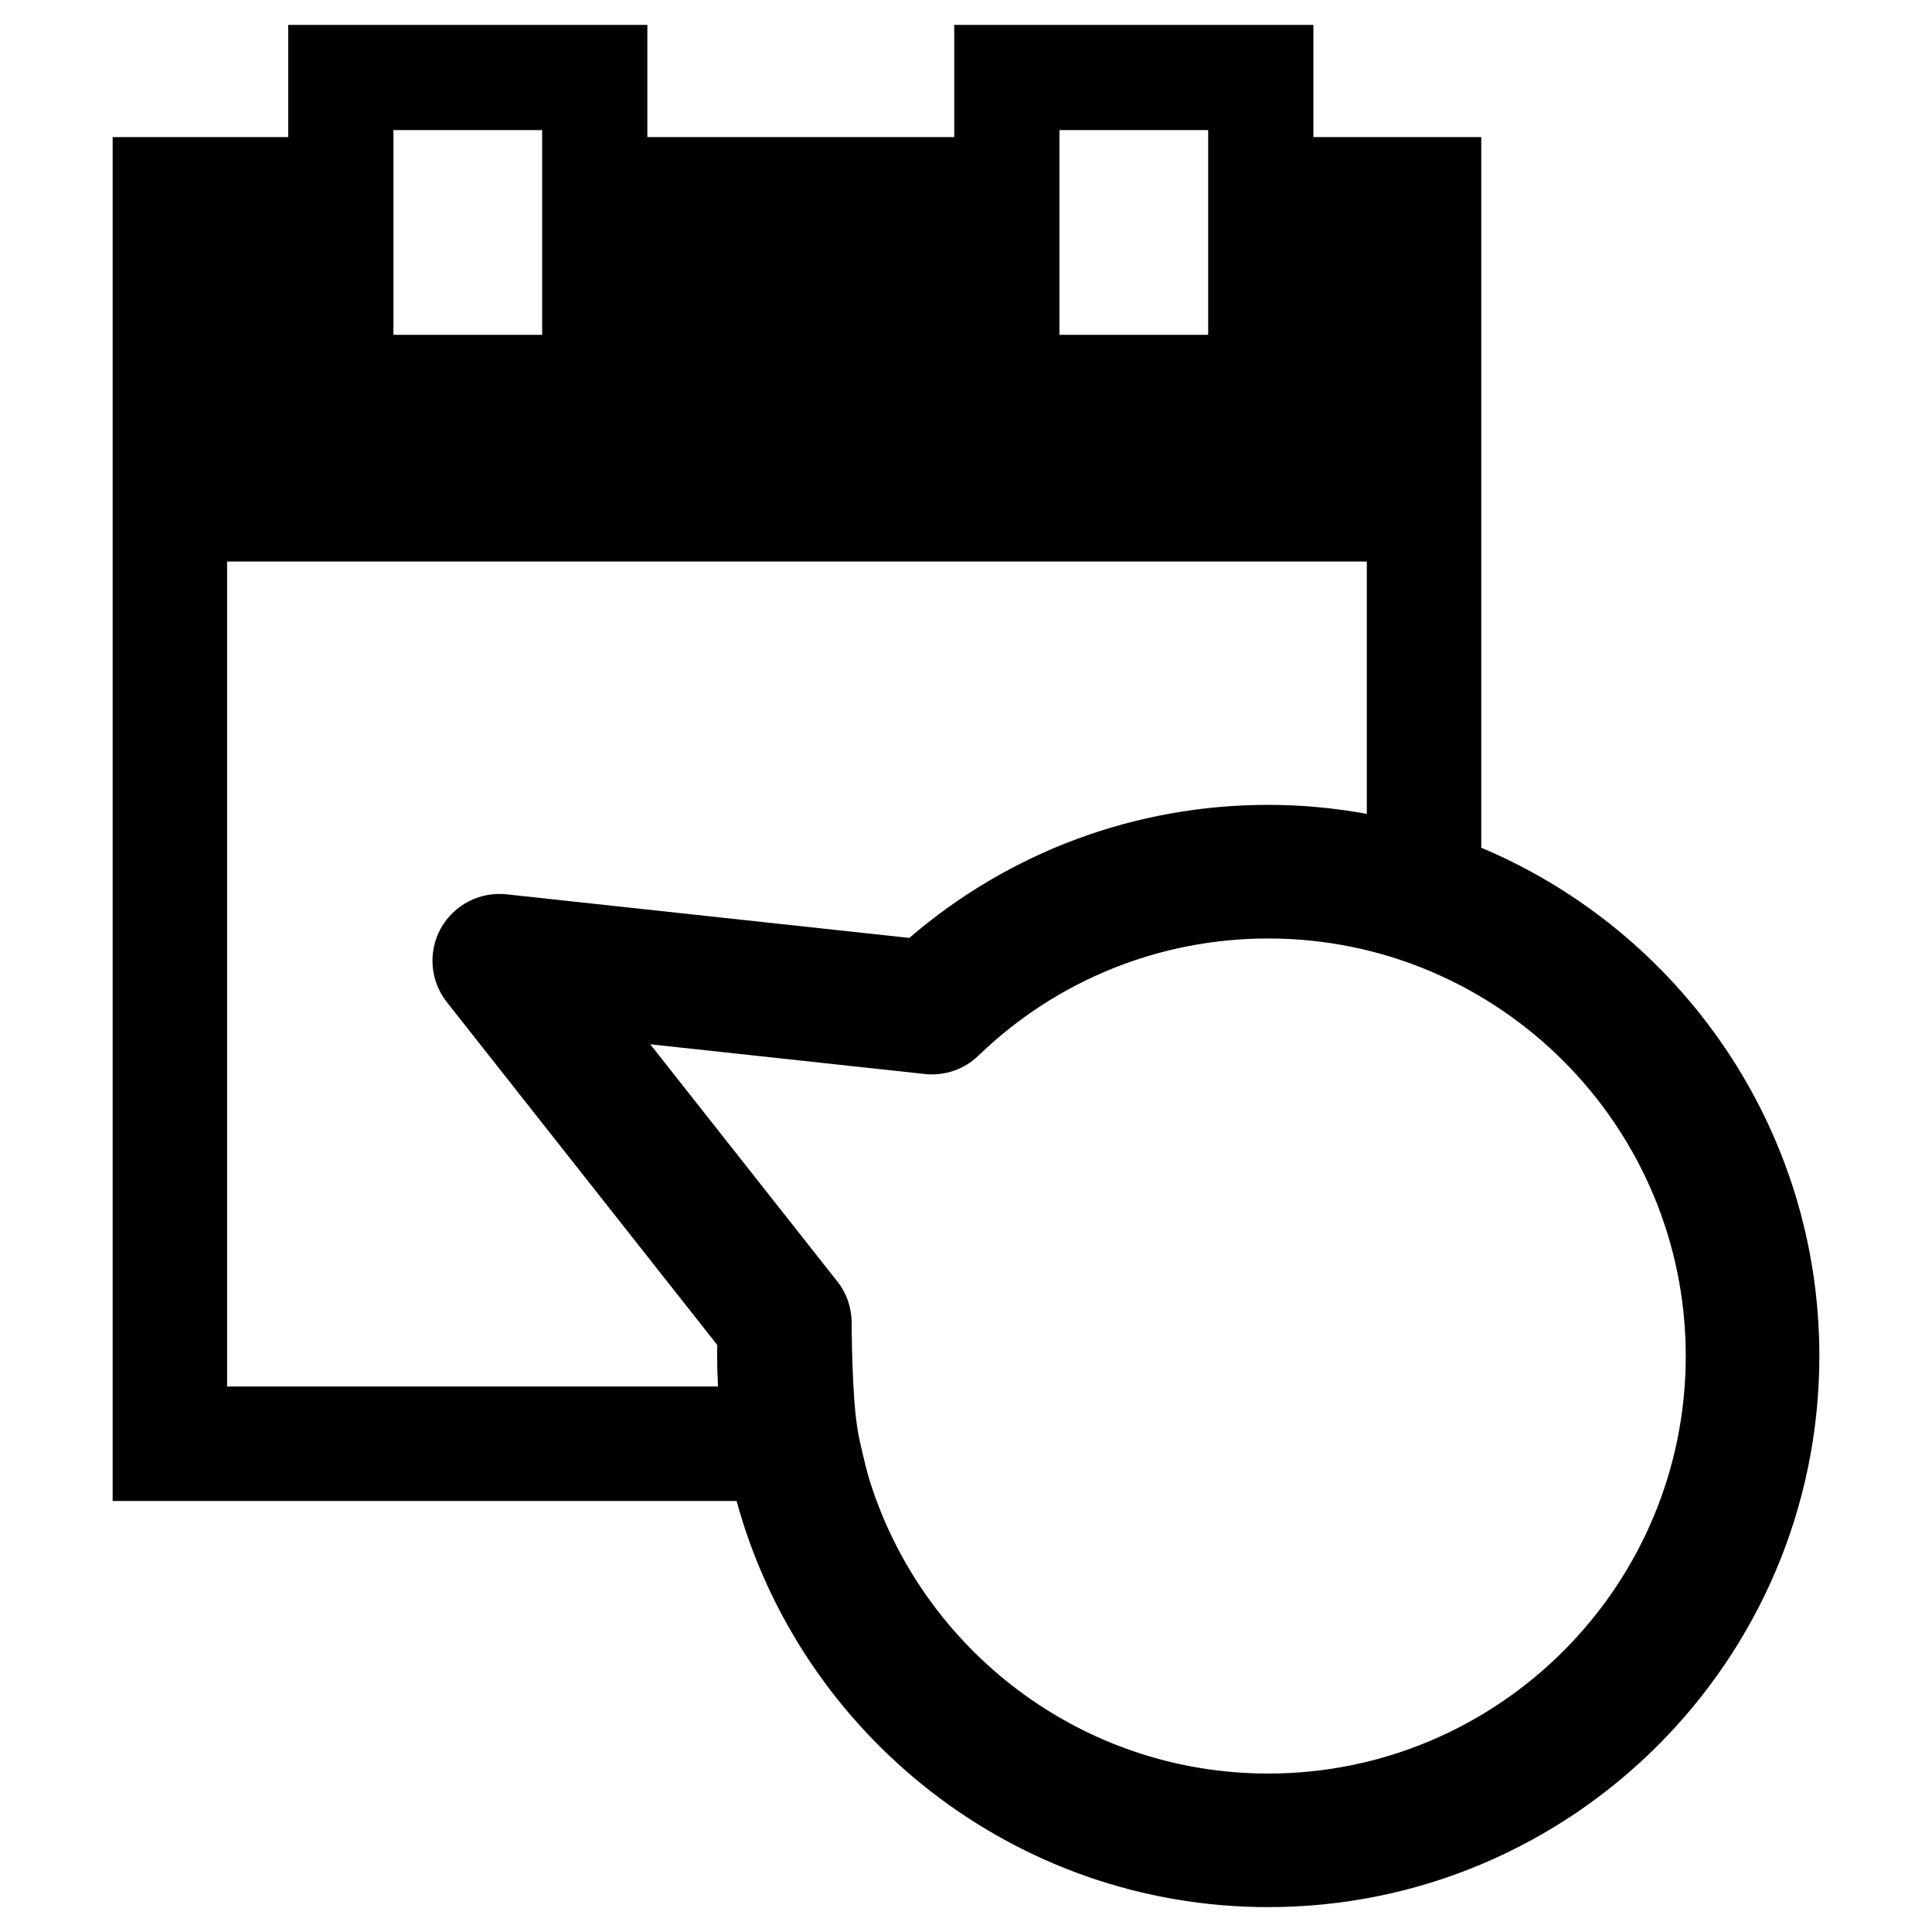 <?xml version="1.0" encoding="utf-8"?>
<!-- Generator: Adobe Illustrator 16.0.0, SVG Export Plug-In . SVG Version: 6.00 Build 0)  -->
<!DOCTYPE svg PUBLIC "-//W3C//DTD SVG 1.1//EN" "http://www.w3.org/Graphics/SVG/1.1/DTD/svg11.dtd">
<svg version="1.1" id="Layer_1" xmlns="http://www.w3.org/2000/svg" xmlns:xlink="http://www.w3.org/1999/xlink" x="0px" y="0px"
	 width="96px" height="96px" viewBox="0 0 96 96" enable-background="new 0 0 96 96" xml:space="preserve">
<path d="M73.603,42.123V6.813h-8.341V1.236H47.416v5.577H32.167V1.236H14.321v5.577H5.597v67.769h31.004
	c3.171,11.616,13.81,20.182,26.417,20.182c15.1,0,27.385-12.285,27.385-27.385C90.403,56.029,83.462,46.271,73.603,42.123z
	 M43.202,73.527c-0.143-0.46-0.251-0.936-0.363-1.409c-0.069-0.309-0.146-0.615-0.201-0.927c-0.013-0.074-0.021-0.151-0.035-0.226
	c-0.28-1.689-0.284-5.221-0.284-5.221c-0.001-0.742-0.237-1.465-0.699-2.051L32.31,51.89l13.644,1.477
	c0.979,0.105,1.955-0.228,2.662-0.912c3.89-3.754,9.004-5.822,14.402-5.822c11.439,0,20.746,9.307,20.746,20.747
	c0,11.44-9.307,20.747-20.746,20.747c-9.291,0-17.175-6.139-19.809-14.574C43.207,73.543,43.205,73.535,43.202,73.527z
	 M52.644,6.465h7.389v10.173h-7.389V6.465z M19.55,6.465h7.389v10.173H19.55V6.465z M11.284,68.895V27.902h56.632V40.44
	c-1.591-0.289-3.226-0.447-4.897-0.447c-6.595,0-12.869,2.337-17.836,6.612l-20.017-2.167c-1.323-0.141-2.614,0.523-3.262,1.693
	c-0.647,1.169-0.529,2.613,0.298,3.663l13.438,17.037c-0.004,0.182-0.006,0.364-0.006,0.547c0,0.509,0.016,1.014,0.044,1.516H11.284
	z"/>
</svg>
